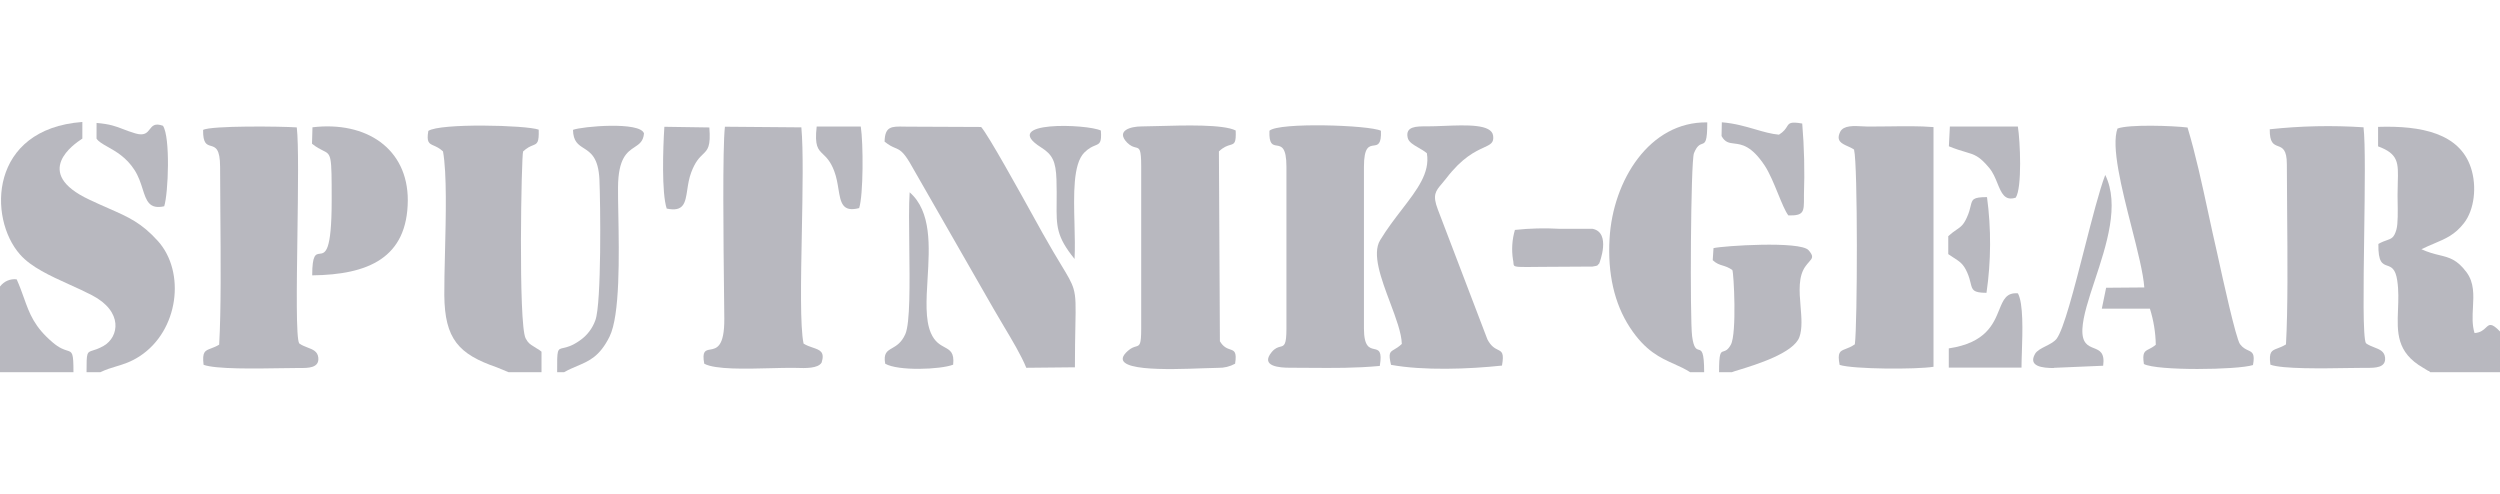 <svg width="177" height="35" viewBox="0 0 177 35" fill="none" xmlns="http://www.w3.org/2000/svg">
<path d="M6.131 26.35H7.109C7.507 26.158 7.868 26.049 8.227 25.941C8.748 25.784 9.265 25.628 9.89 25.221C12.659 23.413 13.149 19.266 11.188 17.074C10.018 15.775 9.11 15.377 7.693 14.755L7.692 14.754L7.692 14.754C7.288 14.577 6.842 14.381 6.337 14.141C2.206 12.214 5.316 10.155 5.775 9.851L5.776 9.85C5.809 9.828 5.829 9.815 5.83 9.813V8.635C-0.761 9.131 -0.861 15.441 1.416 18.015C2.208 18.919 3.551 19.527 4.914 20.145C5.45 20.387 5.989 20.631 6.499 20.895C8.75 22.062 8.419 23.858 7.345 24.484C7.006 24.677 6.762 24.753 6.585 24.808C6.142 24.946 6.127 24.95 6.127 26.335L6.131 26.35Z" fill="#B8B8BF"/>
<path d="M150.913 16.076C150.217 13.345 149.454 10.348 149.923 9.087L149.919 9.102C150.718 8.791 153.862 8.902 154.877 9.028C155.449 10.919 155.907 13.044 156.351 15.1L156.351 15.1C156.553 16.034 156.751 16.953 156.955 17.829C156.973 17.909 157.002 18.04 157.04 18.212L157.04 18.213L157.04 18.214C157.356 19.659 158.3 23.965 158.592 24.365C158.786 24.625 158.993 24.721 159.166 24.802C159.466 24.94 159.663 25.032 159.511 25.846C158.408 26.198 152.693 26.261 151.788 25.772C151.666 24.959 151.83 24.876 152.151 24.714C152.286 24.645 152.449 24.563 152.63 24.406C152.614 23.54 152.474 22.68 152.214 21.855H148.809L149.114 20.373L151.817 20.351C151.743 19.337 151.341 17.757 150.913 16.076Z" fill="#B8B8BF"/>
<path d="M63.369 10.47C63.175 10.388 62.952 10.293 62.628 10.027C62.655 8.938 63.114 8.947 64.029 8.964L64.032 8.964C64.085 8.965 64.14 8.966 64.196 8.967C64.267 8.968 64.34 8.968 64.415 8.968L69.465 8.99C69.979 9.572 72.158 13.513 73.286 15.552C73.514 15.966 73.7 16.301 73.82 16.515C74.372 17.502 74.796 18.202 75.121 18.739C75.6 19.53 75.865 19.966 76.006 20.44C76.179 21.022 76.166 21.66 76.137 23.084C76.123 23.817 76.104 24.757 76.104 26.005L72.661 26.039C72.316 25.181 71.648 24.064 71.038 23.043C70.784 22.618 70.54 22.209 70.333 21.843L64.389 11.475C63.923 10.704 63.687 10.604 63.369 10.47Z" fill="#B8B8BF"/>
<path d="M80.797 23.262V11.797C80.797 10.536 80.683 10.508 80.4 10.437C80.249 10.399 80.049 10.349 79.793 10.09C78.994 9.254 80.028 8.95 80.833 8.95C81.131 8.95 81.545 8.938 82.023 8.924C83.847 8.872 86.613 8.793 87.487 9.239C87.523 10.138 87.398 10.175 87.091 10.265C86.9 10.321 86.637 10.398 86.299 10.72L86.369 24.161C86.614 24.574 86.881 24.666 87.093 24.738C87.388 24.839 87.575 24.903 87.446 25.75C87.079 25.952 86.665 26.053 86.247 26.043C86.007 26.043 85.638 26.056 85.194 26.073C82.784 26.163 78.156 26.337 79.855 24.839C80.093 24.628 80.276 24.574 80.416 24.534C80.696 24.452 80.797 24.422 80.797 23.262Z" fill="#B8B8BF"/>
<path d="M89.877 9.261C89.839 10.218 90.102 10.259 90.391 10.305C90.718 10.357 91.08 10.414 91.08 11.812V23.262C91.08 24.437 90.923 24.477 90.642 24.548C90.48 24.589 90.277 24.64 90.039 24.924C89.186 25.954 90.646 26.035 91.297 26.035C91.795 26.035 92.276 26.039 92.749 26.043H92.751C94.417 26.056 95.968 26.068 97.689 25.909C97.868 24.84 97.607 24.781 97.291 24.711C96.959 24.637 96.567 24.549 96.567 23.254V11.812C96.567 10.397 96.929 10.348 97.257 10.303C97.546 10.264 97.808 10.228 97.77 9.257C96.935 8.85 90.525 8.646 89.877 9.257V9.261Z" fill="#B8B8BF"/>
<path d="M160.699 9.152L160.699 9.139L160.688 9.154L160.699 9.152Z" fill="#B8B8BF"/>
<path d="M160.699 9.152C160.684 10.118 160.979 10.229 161.281 10.344C161.591 10.461 161.909 10.581 161.909 11.631C161.909 12.594 161.919 13.72 161.929 14.916L161.929 14.92V14.922C161.956 18.177 161.987 21.951 161.847 24.384C161.619 24.525 161.42 24.6 161.254 24.662C160.826 24.823 160.624 24.899 160.744 25.82C161.588 26.134 164.47 26.086 166.315 26.056L166.317 26.056C166.761 26.049 167.146 26.043 167.426 26.043C167.466 26.043 167.507 26.043 167.549 26.043C168.144 26.047 168.947 26.052 168.861 25.302C168.81 24.87 168.468 24.737 168.095 24.592C167.896 24.514 167.688 24.434 167.511 24.302C167.283 23.951 167.333 20.308 167.385 16.616C167.43 13.409 167.475 10.166 167.338 9.013C165.125 8.867 162.904 8.914 160.699 9.152Z" fill="#B8B8BF"/>
<path d="M14.381 9.18L14.38 9.199L14.375 9.202L14.37 9.206L14.381 9.18Z" fill="#B8B8BF"/>
<path d="M14.38 9.199C14.365 10.164 14.637 10.243 14.926 10.327C15.244 10.42 15.583 10.518 15.583 11.812C15.583 12.754 15.592 13.851 15.601 15.015C15.627 18.233 15.658 21.972 15.517 24.402C15.295 24.535 15.102 24.607 14.94 24.668C14.506 24.83 14.304 24.905 14.414 25.828C15.265 26.146 18.119 26.099 19.969 26.068H19.979C20.426 26.06 20.814 26.054 21.1 26.054L21.133 26.054L21.161 26.054L21.213 26.054L21.216 26.054C21.809 26.058 22.621 26.063 22.535 25.313C22.484 24.875 22.153 24.748 21.781 24.606C21.582 24.53 21.371 24.449 21.185 24.314C20.954 23.966 21.006 20.308 21.058 16.607C21.103 13.405 21.148 10.17 21.012 9.02C19.964 8.943 14.925 8.884 14.38 9.199Z" fill="#B8B8BF"/>
<path d="M54.609 26.068C52.824 26.115 50.628 26.173 49.862 25.75V25.757C49.693 24.851 49.947 24.806 50.284 24.748C50.721 24.672 51.298 24.572 51.281 22.543C51.278 22.124 51.271 21.576 51.264 20.941V20.94C51.222 17.216 51.146 10.484 51.325 8.972L56.736 9.017C56.882 10.621 56.826 13.558 56.77 16.465C56.705 19.829 56.641 23.154 56.894 24.328C57.111 24.463 57.34 24.541 57.547 24.611C58.046 24.781 58.414 24.906 58.17 25.672C57.915 26.095 57.018 26.068 56.412 26.049C56.347 26.047 56.285 26.045 56.228 26.044C56.206 26.044 56.184 26.043 56.164 26.043C56.147 26.043 56.13 26.043 56.114 26.043C55.691 26.04 55.17 26.054 54.609 26.068Z" fill="#B8B8BF"/>
<path d="M131.269 10.608C131.537 11.664 131.508 22.961 131.324 24.376C131.075 24.551 130.855 24.635 130.676 24.703C130.267 24.859 130.075 24.933 130.246 25.835C131.202 26.146 135.686 26.164 136.892 25.968V8.998C135.9 8.918 134.806 8.934 133.748 8.949C133.237 8.957 132.734 8.964 132.254 8.961C132.139 8.961 132.005 8.953 131.862 8.944C131.27 8.91 130.521 8.866 130.287 9.331C129.973 9.975 130.383 10.159 130.827 10.358C130.981 10.427 131.139 10.498 131.272 10.59L131.269 10.608Z" fill="#B8B8BF"/>
<path d="M38.339 26.35H36.003L35.168 26.006C32.476 25.076 31.487 24.006 31.457 20.903C31.451 20.12 31.476 19.082 31.504 17.952C31.569 15.351 31.645 12.269 31.365 10.72C31.117 10.488 30.893 10.389 30.714 10.31C30.37 10.159 30.191 10.08 30.325 9.269C31.152 8.709 37.25 8.854 38.14 9.18C38.169 10.114 38.037 10.166 37.722 10.292C37.55 10.361 37.322 10.452 37.037 10.72C36.915 10.95 36.691 22.932 37.213 23.951C37.385 24.282 37.529 24.372 37.765 24.518C37.827 24.557 37.895 24.599 37.971 24.65C38.103 24.718 38.226 24.802 38.339 24.898V26.35Z" fill="#B8B8BF"/>
<path d="M172.061 26.35H177V23.469C176.386 22.831 176.243 22.968 176.002 23.197C175.838 23.353 175.629 23.552 175.198 23.58C175.019 23.008 175.052 22.386 175.085 21.765C175.132 20.891 175.179 20.017 174.635 19.281C173.957 18.368 173.413 18.236 172.715 18.066C172.346 17.976 171.934 17.876 171.435 17.644C171.761 17.485 172.06 17.358 172.34 17.24C173.158 16.895 173.81 16.62 174.451 15.793C175.187 14.849 175.374 13.201 174.944 11.886C174.146 9.435 171.424 8.883 168.368 8.983V10.361C169.823 10.901 169.805 11.52 169.763 12.94V12.941C169.756 13.205 169.747 13.496 169.747 13.819C169.747 13.946 169.75 14.105 169.753 14.28C169.764 14.94 169.78 15.842 169.67 16.237C169.507 16.829 169.319 16.894 168.978 17.012C168.82 17.067 168.628 17.134 168.39 17.27C168.366 18.578 168.679 18.688 169.014 18.806C169.299 18.906 169.6 19.012 169.725 19.862C169.832 20.57 169.805 21.259 169.779 21.918V21.919C169.717 23.525 169.661 24.953 171.564 26.043L171.932 26.268C171.947 26.242 171.985 26.279 172.02 26.313C172.035 26.328 172.049 26.341 172.061 26.35Z" fill="#B8B8BF"/>
<path d="M99.255 14.831C100.341 13.419 101.251 12.235 101.025 10.868L101.021 10.845C100.824 10.685 100.608 10.56 100.407 10.445C100.041 10.234 99.725 10.052 99.661 9.735C99.497 8.944 100.282 8.945 100.965 8.946L101.036 8.946C101.404 8.946 101.814 8.93 102.232 8.913L102.233 8.913C103.851 8.849 105.612 8.78 105.714 9.612C105.781 10.112 105.53 10.227 105.047 10.449C104.46 10.719 103.528 11.146 102.404 12.615C102.292 12.762 102.185 12.887 102.089 13C101.637 13.53 101.404 13.803 101.801 14.837L105.31 24.032C105.567 24.523 105.837 24.657 106.045 24.761C106.333 24.904 106.5 24.987 106.34 25.883C104.001 26.135 100.768 26.25 98.484 25.831C98.286 24.992 98.4 24.925 98.721 24.737C98.861 24.655 99.04 24.55 99.249 24.35C99.231 23.584 98.833 22.524 98.42 21.422C97.79 19.745 97.124 17.974 97.715 17.003C98.201 16.201 98.747 15.491 99.255 14.831Z" fill="#B8B8BF"/>
<path d="M119.665 26.35H120.654C120.654 24.873 120.474 24.821 120.269 24.762C120.1 24.713 119.915 24.66 119.801 23.806C119.643 22.592 119.698 11.424 119.933 10.846C120.146 10.316 120.343 10.246 120.5 10.19C120.73 10.108 120.877 10.055 120.875 8.665C116.789 8.595 114.192 12.775 113.957 16.896C113.813 19.374 114.295 21.488 115.387 23.169C116.488 24.856 117.544 25.329 118.529 25.77L118.529 25.77C118.919 25.945 119.298 26.115 119.665 26.354V26.35Z" fill="#B8B8BF"/>
<path d="M22.859 10.655C22.667 10.56 22.417 10.437 22.09 10.175L22.123 9.012C25.929 8.561 28.872 10.516 28.872 14.174C28.853 18.266 26.065 19.451 22.104 19.495C22.104 18.025 22.352 17.997 22.637 17.965C23.026 17.921 23.483 17.87 23.483 14.174C23.483 10.963 23.469 10.955 22.859 10.655Z" fill="#B8B8BF"/>
<path d="M121.713 26.35H122.618C122.699 26.316 122.879 26.261 123.125 26.186C124.304 25.824 126.992 25.001 127.399 23.861C127.611 23.269 127.547 22.489 127.48 21.692C127.393 20.633 127.302 19.544 127.852 18.822C127.933 18.711 128.012 18.622 128.08 18.545C128.321 18.275 128.43 18.152 128.043 17.711C127.44 17.044 121.978 17.407 121.316 17.567L121.261 18.422C121.524 18.665 121.732 18.729 121.961 18.799C122.159 18.86 122.372 18.926 122.648 19.114C122.754 19.277 122.975 23.617 122.545 24.402C122.335 24.785 122.164 24.834 122.032 24.873C121.817 24.935 121.707 24.966 121.71 26.365L121.713 26.35Z" fill="#B8B8BF"/>
<path d="M39.942 26.35H39.446C39.439 24.735 39.451 24.732 39.883 24.637C40.122 24.585 40.488 24.505 41.049 24.109C41.56 23.759 41.946 23.255 42.153 22.669C42.594 21.473 42.513 14.345 42.44 12.712C42.367 11.155 41.815 10.802 41.33 10.491C40.935 10.239 40.584 10.014 40.568 9.194C41.182 8.95 45.345 8.583 45.595 9.45C45.545 10.012 45.26 10.2 44.929 10.418C44.407 10.763 43.77 11.184 43.756 13.264C43.752 13.766 43.764 14.421 43.778 15.161C43.83 18.079 43.907 22.33 43.153 23.839C42.452 25.243 41.71 25.556 40.864 25.913C40.571 26.038 40.264 26.167 39.942 26.35Z" fill="#B8B8BF"/>
<path d="M145.425 26.042L148.904 25.894C149.03 24.961 148.649 24.809 148.243 24.647C147.831 24.483 147.394 24.308 147.433 23.302C147.475 22.378 147.877 21.166 148.315 19.842C149.136 17.362 150.087 14.491 149.051 12.386C148.643 13.444 148.119 15.491 147.584 17.583C146.854 20.432 146.103 23.366 145.594 24.002C145.418 24.216 145.121 24.366 144.833 24.512C144.518 24.671 144.213 24.826 144.083 25.053C143.568 25.95 144.62 26.057 145.414 26.057L145.425 26.042Z" fill="#B8B8BF"/>
<path d="M67.483 25.82C66.581 26.168 63.573 26.279 62.672 25.75C62.541 25.009 62.801 24.859 63.162 24.65C63.459 24.479 63.823 24.269 64.095 23.661C64.443 22.882 64.409 20.064 64.378 17.475C64.36 15.957 64.343 14.518 64.404 13.615C65.959 14.97 65.81 17.45 65.673 19.726C65.583 21.225 65.498 22.636 65.908 23.58C66.18 24.205 66.556 24.409 66.874 24.582C67.268 24.796 67.574 24.962 67.483 25.82Z" fill="#B8B8BF"/>
<path d="M0 20.27V26.35H5.201C5.201 24.957 5.129 24.935 4.742 24.815C4.522 24.746 4.199 24.646 3.729 24.243C2.425 23.136 2.094 22.211 1.693 21.09C1.548 20.684 1.394 20.252 1.181 19.777C0.961 19.75 0.737 19.781 0.533 19.868C0.328 19.954 0.15 20.093 0.015 20.27H0Z" fill="#B8B8BF"/>
<path d="M122.784 10.162C122.42 10.119 122.13 10.084 121.886 9.631L121.905 8.658C122.814 8.732 123.575 8.954 124.275 9.158C124.86 9.328 125.401 9.486 125.95 9.535C126.295 9.322 126.419 9.123 126.514 8.971C126.67 8.721 126.747 8.597 127.598 8.746C127.738 10.431 127.779 12.123 127.719 13.812C127.719 13.87 127.72 13.926 127.72 13.98C127.723 14.998 127.723 15.277 126.616 15.252C126.399 14.971 126.154 14.373 125.886 13.718C125.597 13.011 125.281 12.239 124.943 11.727C124.003 10.309 123.314 10.226 122.784 10.162Z" fill="#B8B8BF"/>
<path d="M76.078 18.333C76.118 17.591 76.096 16.734 76.074 15.865C76.02 13.773 75.965 11.611 76.766 10.805C77.082 10.485 77.341 10.38 77.535 10.3C77.859 10.168 78.005 10.109 77.942 9.243C76.979 8.772 70.708 8.546 73.713 10.439C74.518 10.946 74.754 11.431 74.798 12.716C74.819 13.358 74.814 13.89 74.81 14.35C74.794 16.014 74.787 16.741 76.078 18.333Z" fill="#B8B8BF"/>
<path d="M112.754 16.2C114.089 16.463 113.236 18.622 113.236 18.622V18.64C113.208 18.667 113.187 18.69 113.17 18.709C113.151 18.729 113.137 18.745 113.126 18.758L113.126 18.759C113.107 18.781 113.096 18.794 113.082 18.803C113.063 18.815 113.038 18.82 112.979 18.83C112.931 18.838 112.86 18.85 112.75 18.873L108.977 18.895L108.868 18.897C107.566 18.912 107.264 18.916 107.185 18.784C107.161 18.744 107.157 18.691 107.153 18.623C107.149 18.558 107.143 18.48 107.119 18.384C107.009 17.681 107.056 16.961 107.256 16.278C108.307 16.165 109.366 16.139 110.422 16.2H112.754Z" fill="#B8B8BF"/>
<path d="M6.834 9.812C6.975 10.03 7.266 10.194 7.624 10.396C8.199 10.719 8.947 11.14 9.522 12.034C9.811 12.48 9.963 12.956 10.097 13.379C10.364 14.215 10.563 14.84 11.626 14.604C11.916 13.697 12.071 9.716 11.538 8.905C10.958 8.694 10.785 8.917 10.604 9.15C10.419 9.387 10.227 9.635 9.588 9.446C9.224 9.34 8.954 9.235 8.706 9.139C8.2 8.944 7.781 8.782 6.837 8.705L6.834 9.812Z" fill="#B8B8BF"/>
<path d="M137.974 26.024V24.661L137.981 24.665C140.597 24.275 141.138 22.937 141.544 21.936C141.829 21.232 142.046 20.694 142.869 20.769C143.261 21.5 143.197 23.461 143.149 24.927C143.135 25.346 143.123 25.725 143.123 26.024H137.974Z" fill="#B8B8BF"/>
<path d="M139.147 10.757C139.806 10.95 140.138 11.047 140.839 11.89C141.105 12.207 141.268 12.608 141.419 12.979C141.699 13.669 141.937 14.253 142.714 13.993C143.174 13.297 143.031 9.979 142.865 8.961H138.051L137.981 10.357C138.481 10.562 138.848 10.67 139.147 10.757Z" fill="#B8B8BF"/>
<path d="M48.659 13.435C48.522 14.35 48.419 15.028 47.202 14.767C46.838 13.649 46.938 10.512 47.037 8.976L50.222 9.024C50.33 10.378 50.107 10.593 49.762 10.925C49.522 11.156 49.222 11.444 48.935 12.216C48.781 12.629 48.717 13.053 48.659 13.435Z" fill="#B8B8BF"/>
<path d="M60.825 14.745C61.131 13.808 61.127 10.138 60.943 8.961H57.821C57.665 10.336 57.911 10.571 58.274 10.92C58.512 11.148 58.801 11.425 59.06 12.104C59.224 12.534 59.297 12.979 59.362 13.382C59.518 14.334 59.634 15.046 60.825 14.733V14.745Z" fill="#B8B8BF"/>
<path d="M137.937 17.992V16.718H137.944C138.183 16.495 138.371 16.367 138.53 16.259C138.82 16.061 139.016 15.928 139.253 15.4C139.408 15.065 139.471 14.802 139.519 14.598C139.634 14.112 139.671 13.956 140.68 13.956C140.983 16.205 140.97 18.486 140.644 20.732C139.688 20.727 139.641 20.537 139.52 20.04C139.472 19.841 139.411 19.593 139.276 19.288C139.011 18.691 138.763 18.531 138.327 18.251C138.211 18.177 138.082 18.094 137.937 17.992Z" fill="#B8B8BF"/>
</svg>
